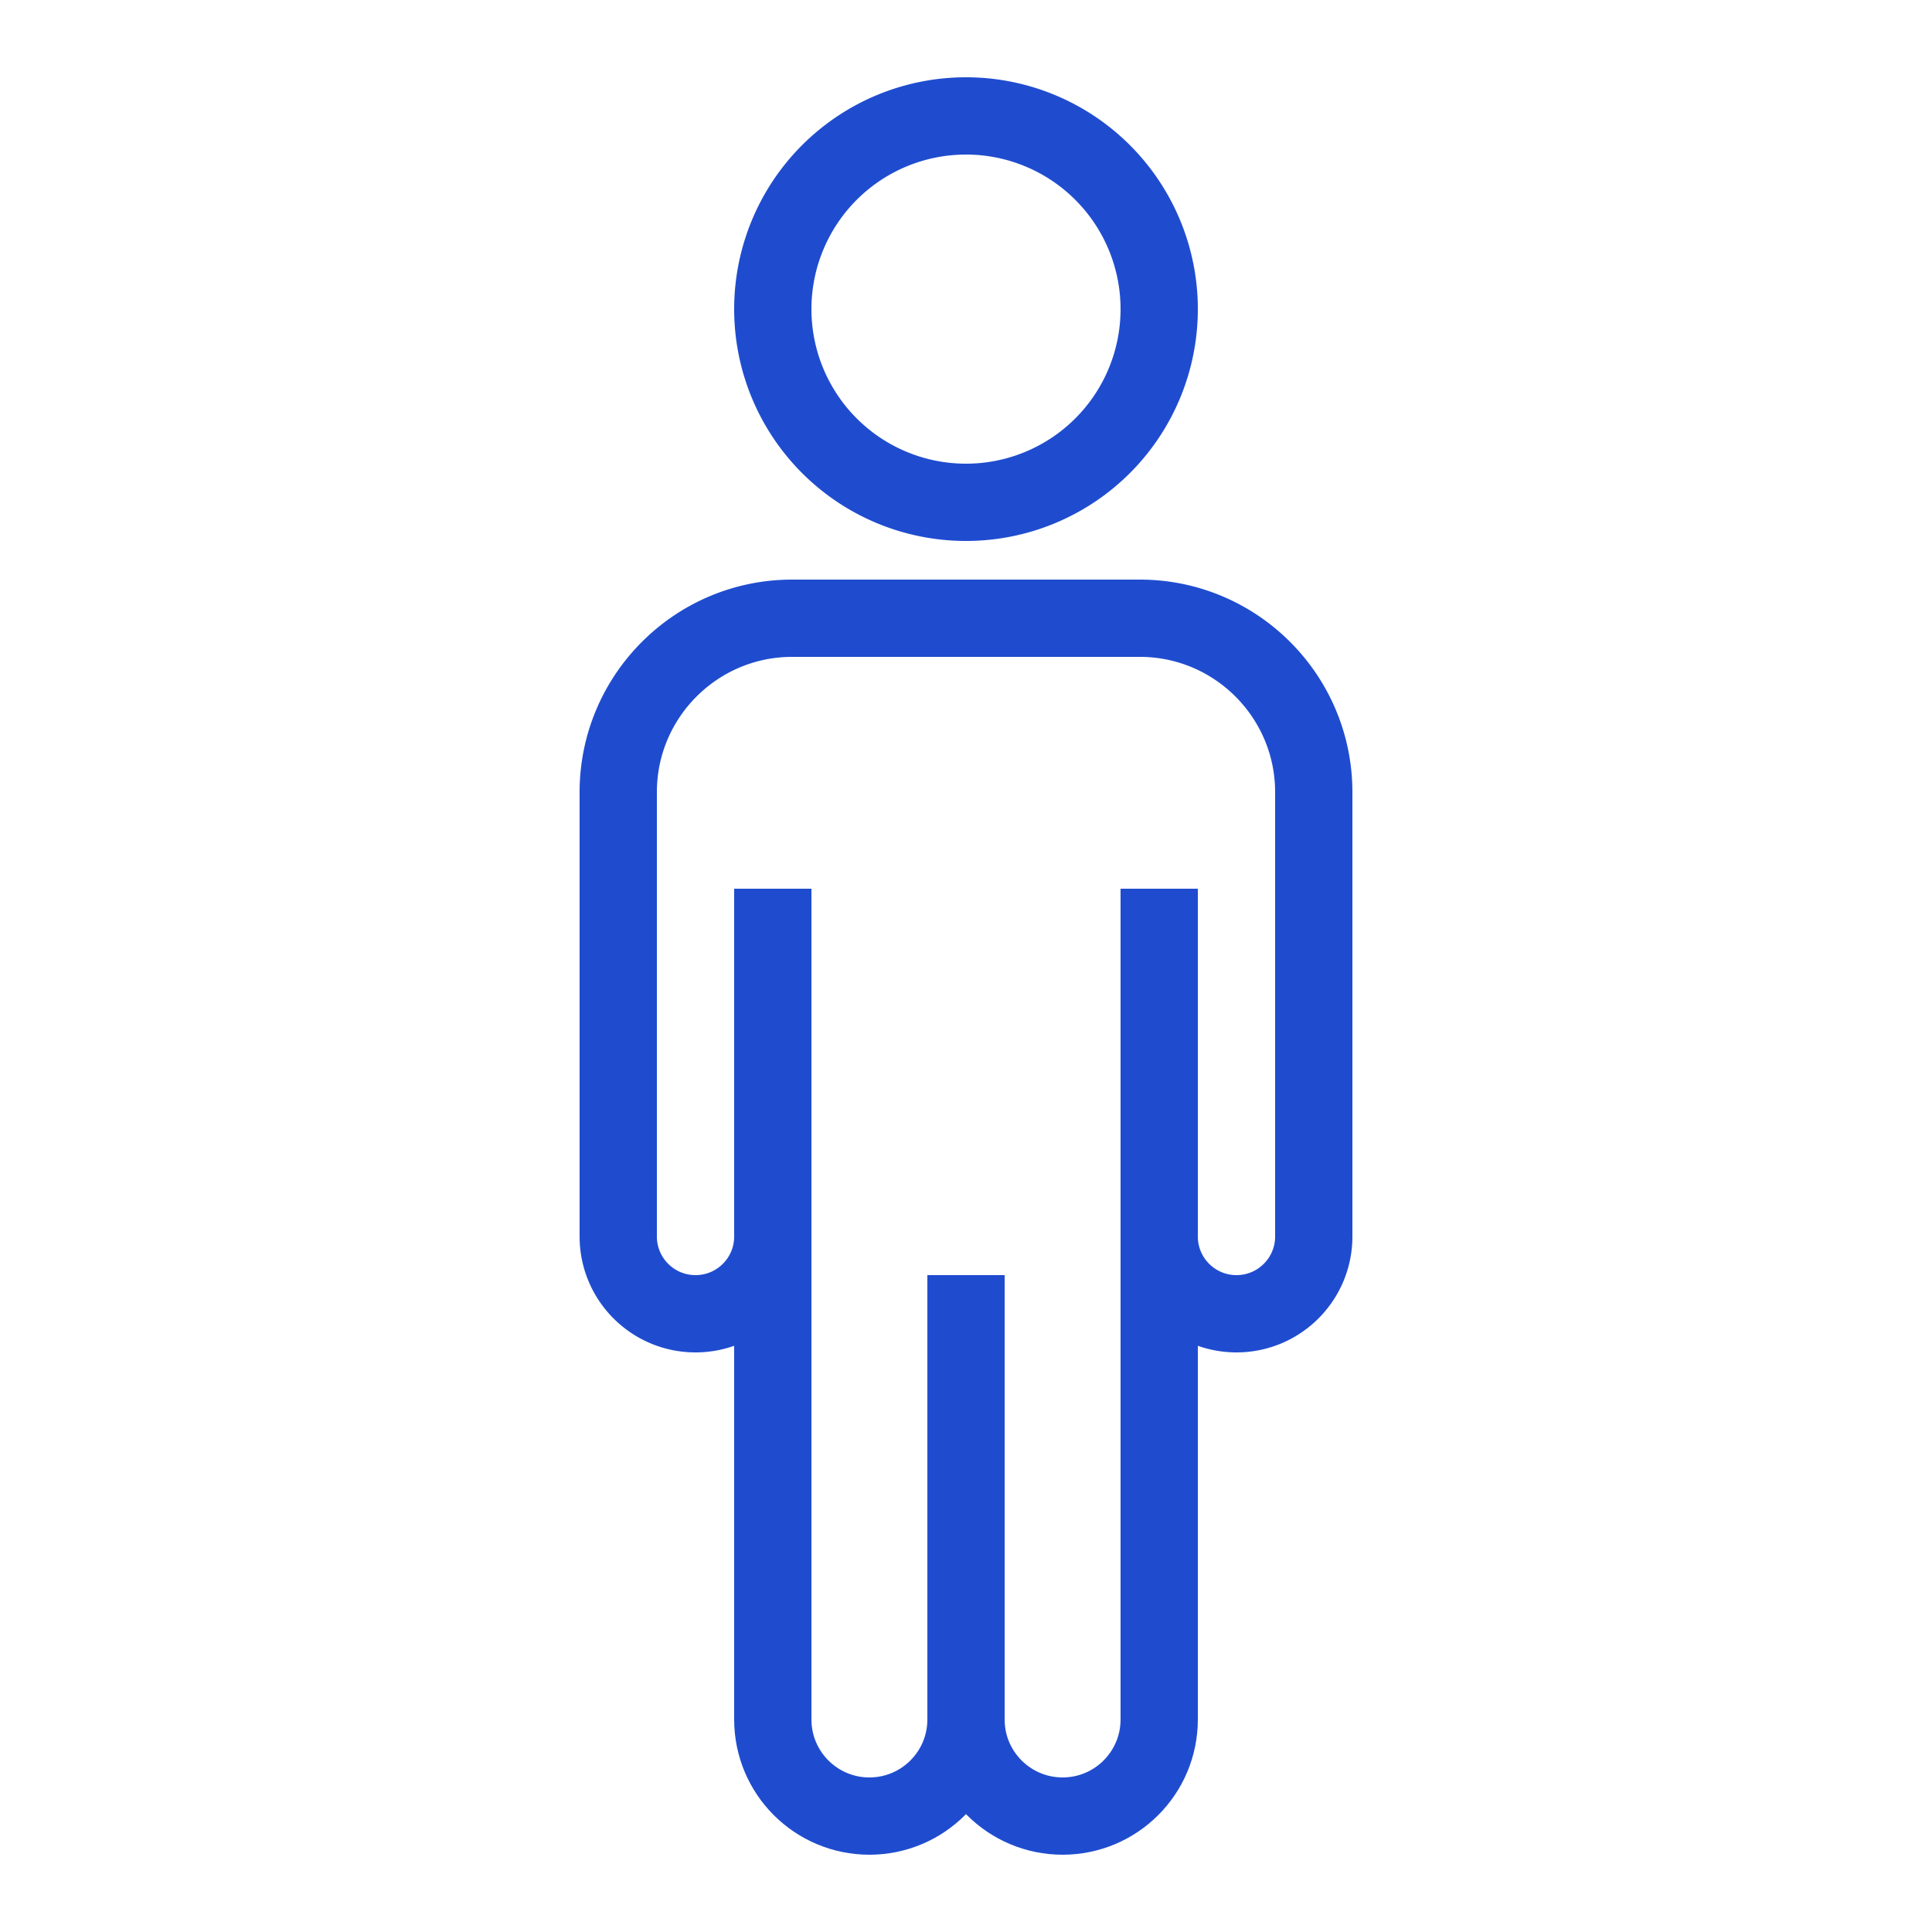 ﻿
<svg xmlns="http://www.w3.org/2000/svg" viewBox="0 0 50 50" width="100" height="100">
  <path fill="none" stroke="#1F4CCF" stroke-linejoin="round" stroke-width="2" d="M25 44.667L25 33" />
  <path fill="none" stroke="#1F4CCF" stroke-linecap="round" stroke-linejoin="round" stroke-width="2" d="M25 3A5 5 0 1 0 25 13 5 5 0 1 0 25 3zM34 32V20.5c0-2.481-2.018-4.5-4.5-4.5h-.9-7.2-.9c-2.482 0-4.5 2.019-4.5 4.5V32M30 32c0 1.105.895 2 2 2 1.105 0 2-.895 2-2M16 32c0 1.105.895 2 2 2s2-.895 2-2" />
  <path fill="none" stroke="#1F4CCF" stroke-linejoin="round" stroke-width="2" d="M25 44.5c0 1.381-1.119 2.5-2.5 2.5S20 45.881 20 44.5V23M25 44.5c0 1.381 1.119 2.5 2.5 2.5s2.5-1.119 2.5-2.5V23" />
</svg>